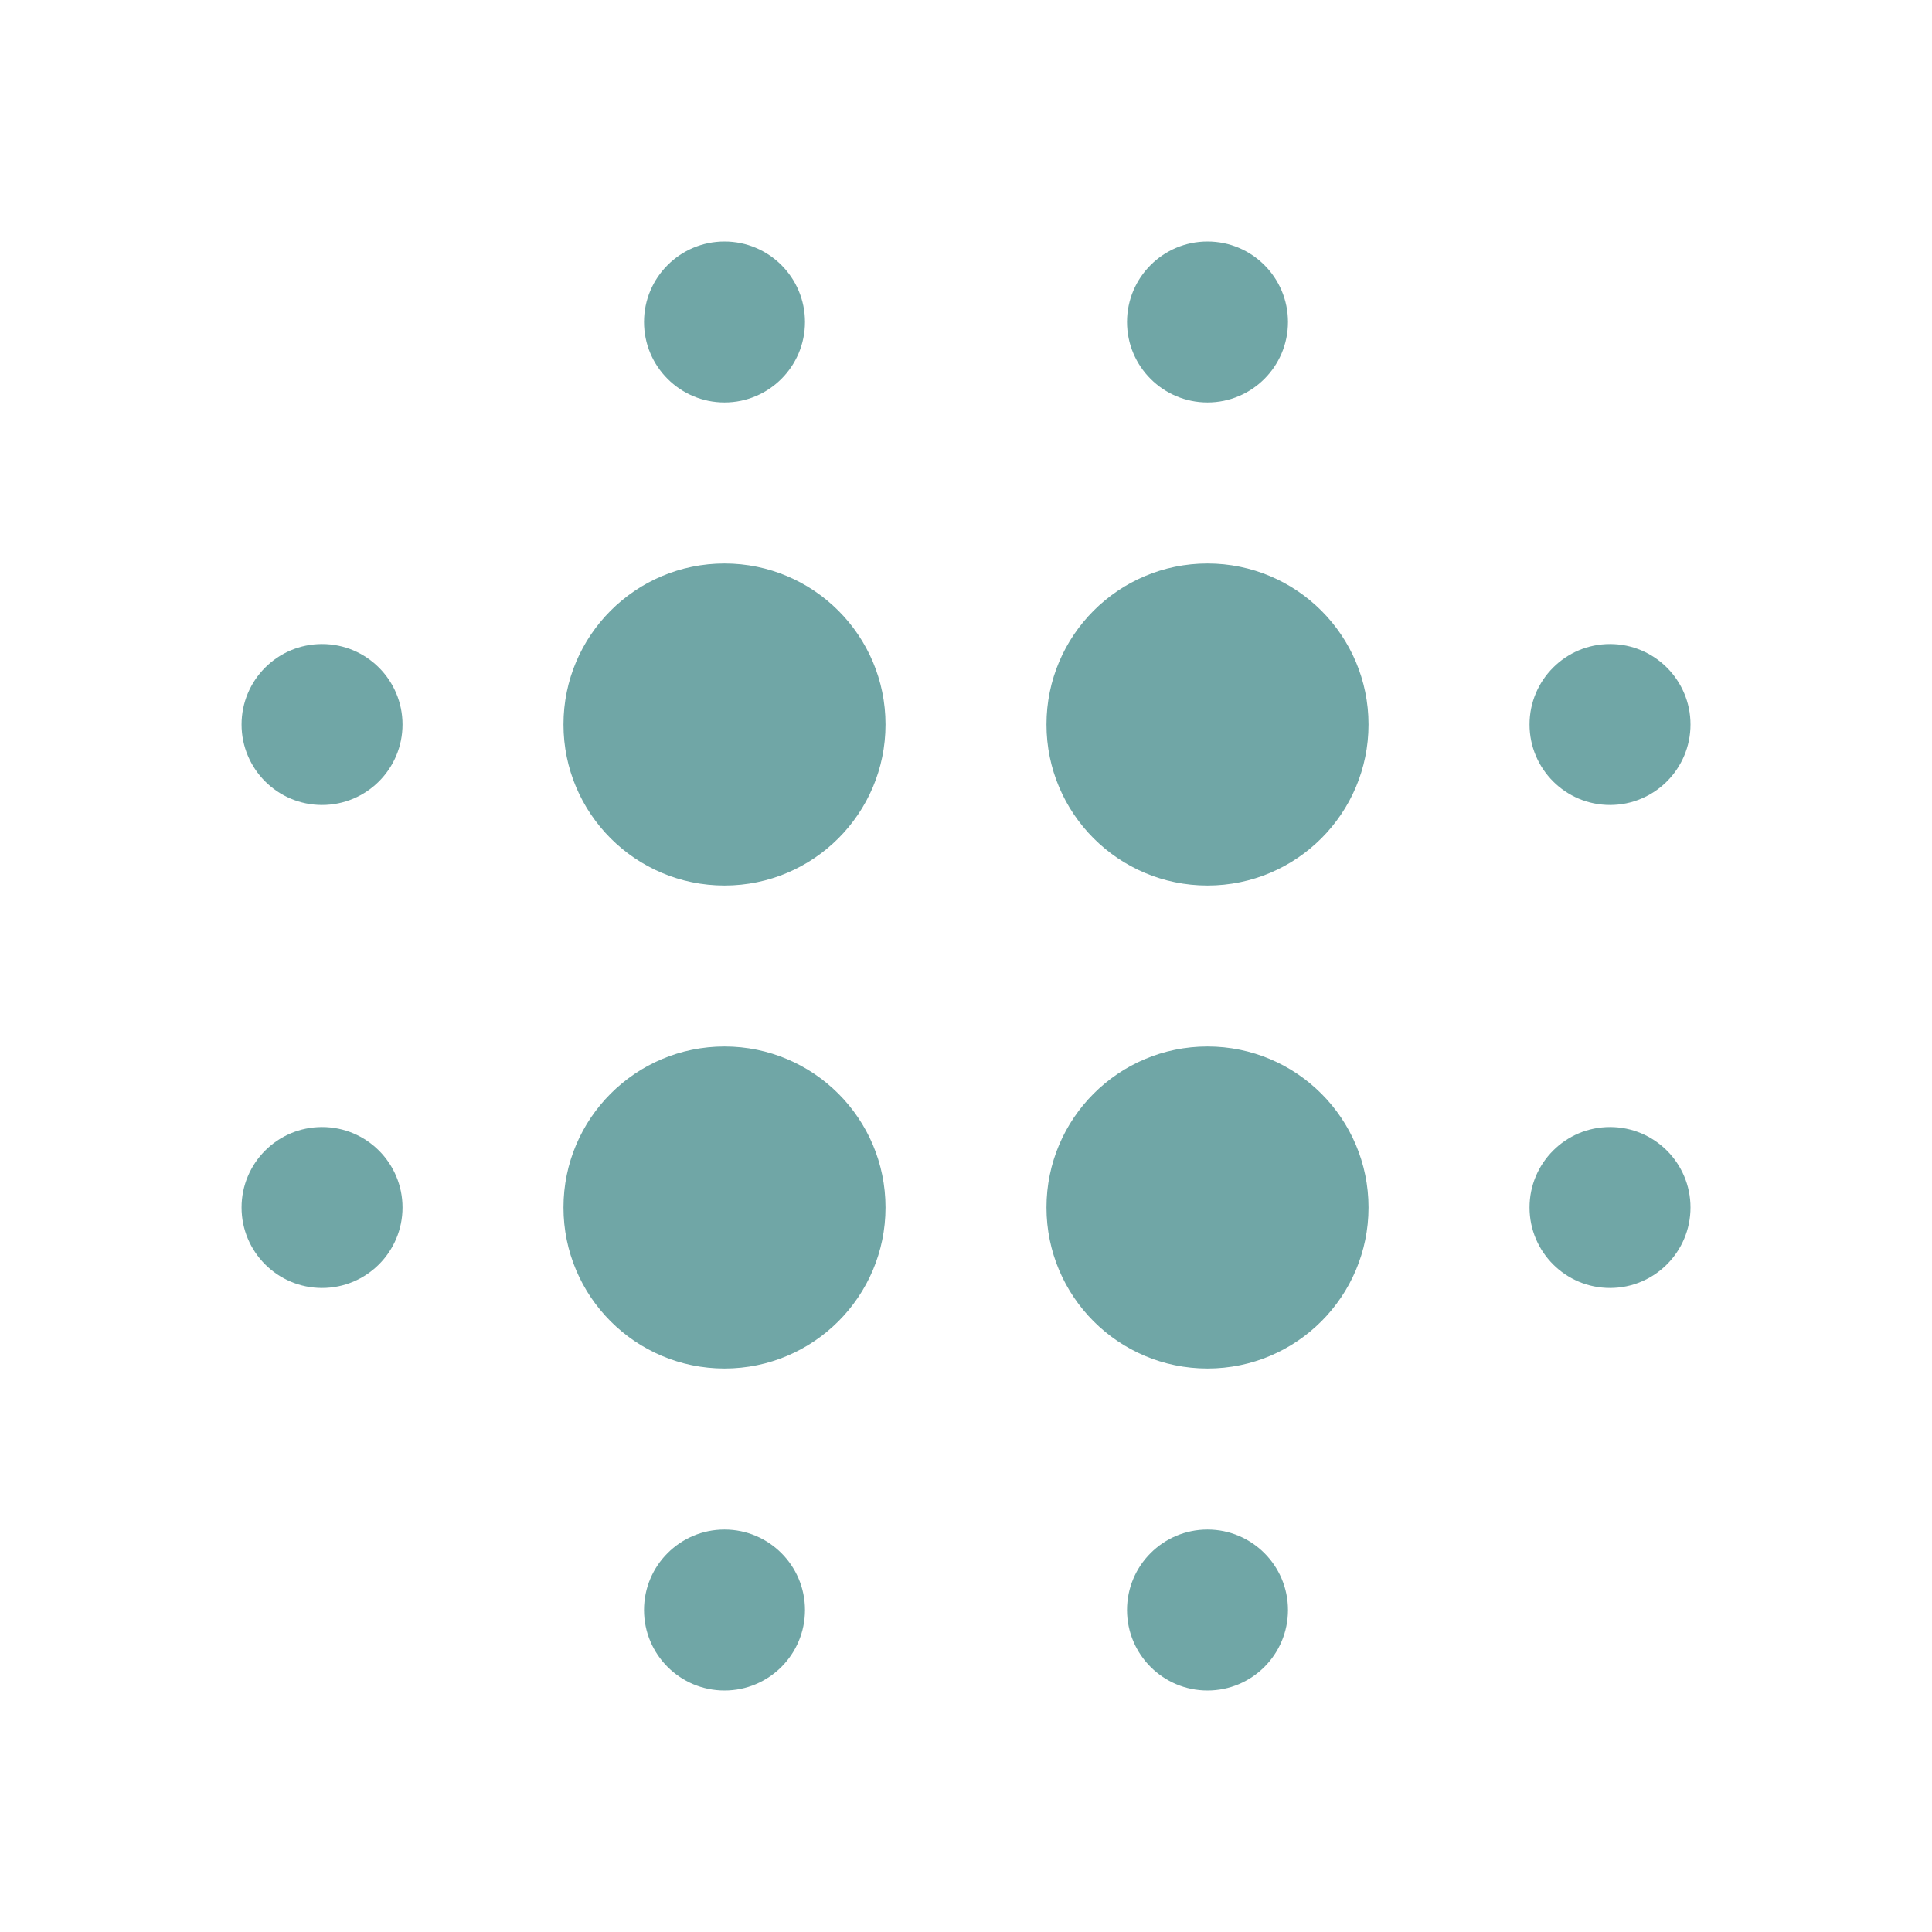 <svg width="32" height="32" viewBox="0 0 32 32" fill="none" xmlns="http://www.w3.org/2000/svg">
<path d="M14.667 12C14.667 13.473 13.473 14.667 12 14.667C10.527 14.667 9.333 13.473 9.333 12C9.333 10.527 10.527 9.333 12 9.333C13.473 9.333 14.667 10.527 14.667 12Z" fill="#70A6A6"/>
<path d="M22.667 12C22.667 13.473 21.473 14.667 20 14.667C18.527 14.667 17.333 13.473 17.333 12C17.333 10.527 18.527 9.333 20 9.333C21.473 9.333 22.667 10.527 22.667 12Z" fill="#70A6A6"/>
<path d="M14.667 20C14.667 21.473 13.473 22.667 12 22.667C10.527 22.667 9.333 21.473 9.333 20C9.333 18.527 10.527 17.333 12 17.333C13.473 17.333 14.667 18.527 14.667 20Z" fill="#70A6A6"/>
<path d="M13.333 26.667C13.333 27.403 12.736 28 12 28C11.264 28 10.667 27.403 10.667 26.667C10.667 25.931 11.264 25.334 12 25.334C12.736 25.334 13.333 25.931 13.333 26.667Z" fill="#70A6A6"/>
<path d="M21.333 26.667C21.333 27.403 20.736 28 20 28C19.264 28 18.667 27.403 18.667 26.667C18.667 25.931 19.264 25.334 20 25.334C20.736 25.334 21.333 25.931 21.333 26.667Z" fill="#70A6A6"/>
<path d="M6.667 20C6.667 20.736 6.07 21.333 5.334 21.333C4.598 21.333 4.001 20.736 4.001 20C4.001 19.264 4.598 18.667 5.334 18.667C6.07 18.667 6.667 19.264 6.667 20Z" fill="#70A6A6"/>
<path d="M6.667 12C6.667 12.736 6.07 13.333 5.334 13.333C4.598 13.333 4.001 12.736 4.001 12C4.001 11.264 4.598 10.667 5.334 10.667C6.07 10.667 6.667 11.264 6.667 12Z" fill="#70A6A6"/>
<path d="M28 20C28 20.736 27.403 21.333 26.667 21.333C25.931 21.333 25.334 20.736 25.334 20C25.334 19.264 25.931 18.667 26.667 18.667C27.403 18.667 28 19.264 28 20Z" fill="#70A6A6"/>
<path d="M28 12C28 12.736 27.403 13.333 26.667 13.333C25.931 13.333 25.334 12.736 25.334 12C25.334 11.264 25.931 10.667 26.667 10.667C27.403 10.667 28 11.264 28 12Z" fill="#70A6A6"/>
<path d="M13.333 5.333C13.333 6.069 12.736 6.666 12 6.666C11.264 6.666 10.667 6.069 10.667 5.333C10.667 4.597 11.264 4 12 4C12.736 4 13.333 4.597 13.333 5.333Z" fill="#70A6A6"/>
<path d="M21.333 5.333C21.333 6.069 20.736 6.666 20 6.666C19.264 6.666 18.667 6.069 18.667 5.333C18.667 4.597 19.264 4 20 4C20.736 4 21.333 4.597 21.333 5.333Z" fill="#70A6A6"/>
<path d="M22.667 20C22.667 21.473 21.473 22.667 20 22.667C18.527 22.667 17.333 21.473 17.333 20C17.333 18.527 18.527 17.333 20 17.333C21.473 17.333 22.667 18.527 22.667 20Z" fill="#70A6A6"/>
</svg>
